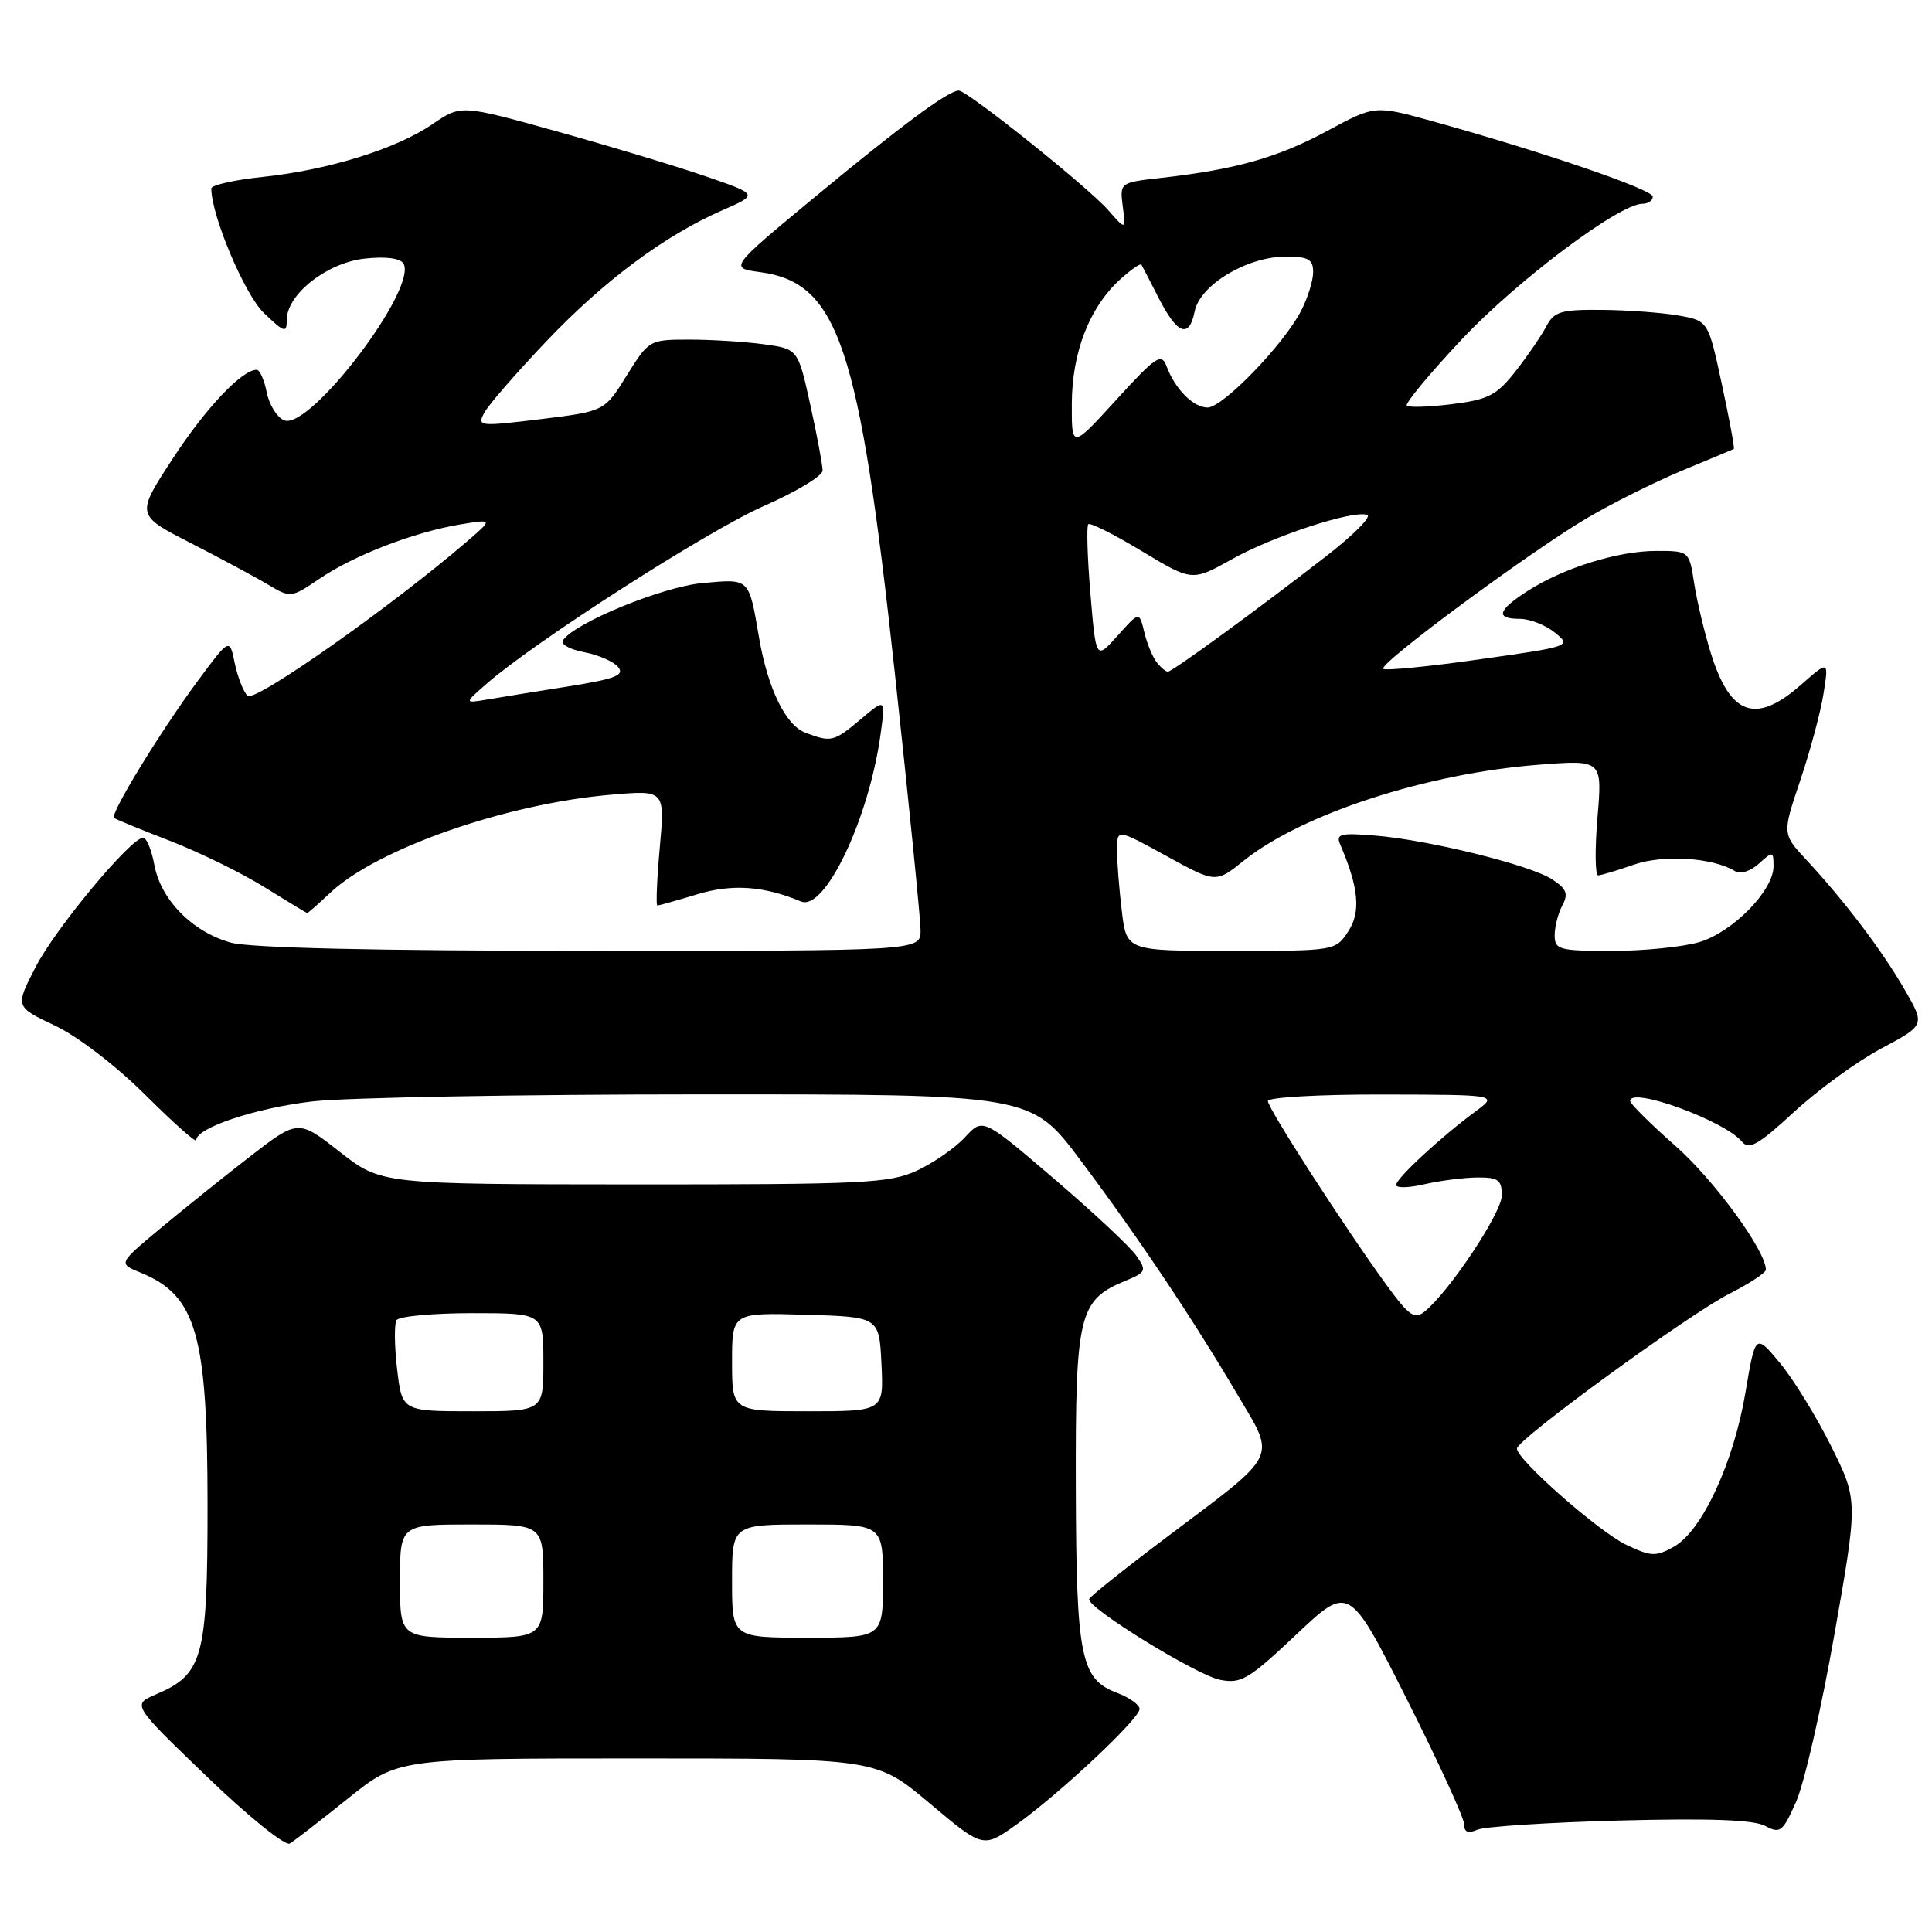 <?xml version="1.0" encoding="UTF-8" standalone="no"?>
<!DOCTYPE svg PUBLIC "-//W3C//DTD SVG 1.1//EN" "http://www.w3.org/Graphics/SVG/1.1/DTD/svg11.dtd" >
<svg xmlns="http://www.w3.org/2000/svg" xmlns:xlink="http://www.w3.org/1999/xlink" version="1.1" viewBox="0 0 256 256">
 <g >
 <path fill="currentColor"
d=" M 46.11 238.31 C 52.72 233.00 52.72 233.00 84.42 233.00 C 116.12 233.00 116.12 233.00 123.20 238.96 C 130.28 244.92 130.28 244.92 134.73 241.73 C 140.55 237.55 151.00 227.73 151.00 226.45 C 151.00 225.89 149.65 224.93 148.01 224.31 C 143.18 222.48 142.61 219.63 142.55 196.96 C 142.49 174.19 142.95 172.27 149.06 169.74 C 151.89 168.57 151.97 168.38 150.54 166.35 C 149.71 165.17 144.80 160.58 139.63 156.16 C 130.23 148.12 130.23 148.12 127.87 150.69 C 126.56 152.11 123.70 154.09 121.50 155.11 C 117.86 156.79 114.48 156.95 84.00 156.94 C 50.50 156.92 50.50 156.92 45.00 152.61 C 39.50 148.31 39.50 148.31 33.00 153.34 C 29.42 156.12 24.07 160.42 21.09 162.90 C 15.68 167.43 15.68 167.43 18.60 168.62 C 26.03 171.65 27.50 176.76 27.50 199.54 C 27.50 219.67 26.90 221.86 20.67 224.51 C 17.50 225.87 17.50 225.87 27.40 235.40 C 32.87 240.67 37.79 244.64 38.40 244.28 C 39.00 243.92 42.47 241.23 46.11 238.31 Z  M 214.61 241.23 C 226.50 240.92 232.38 241.13 233.89 241.94 C 235.89 243.01 236.22 242.75 238.00 238.73 C 239.07 236.32 241.35 226.35 243.07 216.57 C 246.20 198.80 246.20 198.80 242.65 191.65 C 240.69 187.72 237.63 182.74 235.85 180.60 C 232.60 176.70 232.60 176.70 231.28 184.53 C 229.71 193.84 225.53 202.85 221.81 204.94 C 219.40 206.29 218.77 206.26 215.48 204.69 C 211.85 202.96 201.00 193.41 201.00 191.94 C 201.00 190.75 223.81 174.13 229.20 171.40 C 231.84 170.06 234.00 168.64 233.99 168.23 C 233.96 165.70 227.12 156.35 222.03 151.86 C 218.71 148.94 216.00 146.25 216.00 145.88 C 216.00 143.94 228.50 148.49 230.80 151.26 C 231.76 152.41 232.97 151.72 237.72 147.34 C 240.88 144.42 246.09 140.63 249.28 138.93 C 255.09 135.83 255.09 135.83 252.40 131.17 C 249.43 126.00 244.39 119.35 239.41 114.00 C 236.15 110.50 236.15 110.50 238.53 103.45 C 239.84 99.58 241.23 94.40 241.62 91.95 C 242.33 87.50 242.33 87.50 238.63 90.75 C 232.63 96.02 229.25 94.81 226.68 86.50 C 225.83 83.75 224.84 79.59 224.48 77.25 C 223.82 73.00 223.82 73.00 219.45 73.00 C 214.36 73.00 207.11 75.27 202.36 78.34 C 198.41 80.90 198.12 82.00 201.39 82.00 C 202.70 82.00 204.79 82.82 206.03 83.82 C 208.25 85.62 208.13 85.66 196.02 87.37 C 189.29 88.33 183.55 88.89 183.29 88.62 C 182.63 87.97 202.55 73.23 210.20 68.70 C 213.53 66.73 219.24 63.88 222.88 62.36 C 226.52 60.85 229.61 59.56 229.74 59.49 C 229.87 59.42 229.16 55.57 228.16 50.94 C 226.35 42.51 226.35 42.51 222.42 41.81 C 220.27 41.43 215.70 41.09 212.29 41.06 C 206.83 41.01 205.93 41.27 204.89 43.25 C 204.24 44.49 202.41 47.16 200.83 49.18 C 198.32 52.38 197.21 52.95 192.42 53.55 C 189.39 53.93 186.69 54.02 186.41 53.75 C 186.14 53.47 189.42 49.52 193.71 44.95 C 201.02 37.17 214.57 27.00 217.63 27.00 C 218.38 27.00 219.00 26.57 219.00 26.05 C 219.00 25.11 204.46 20.13 189.84 16.07 C 182.17 13.94 182.17 13.94 175.84 17.36 C 169.34 20.87 163.72 22.46 153.94 23.56 C 148.38 24.18 148.37 24.19 148.77 27.34 C 149.17 30.50 149.17 30.50 146.84 27.84 C 144.14 24.77 128.18 12.00 127.04 12.00 C 125.67 12.00 119.47 16.59 107.94 26.13 C 96.63 35.50 96.63 35.50 100.73 36.06 C 111.07 37.46 113.85 45.71 118.55 89.00 C 120.43 106.33 121.97 121.74 121.98 123.25 C 122.00 126.00 122.00 126.00 78.25 125.99 C 49.79 125.99 33.13 125.61 30.58 124.90 C 25.51 123.49 21.33 119.26 20.46 114.65 C 20.09 112.64 19.42 111.00 18.97 111.00 C 17.35 111.00 7.35 123.02 4.72 128.13 C 2.00 133.40 2.00 133.40 7.25 135.88 C 10.25 137.29 15.39 141.23 19.25 145.07 C 22.96 148.77 26.00 151.47 26.00 151.08 C 26.00 149.44 33.89 146.81 41.42 145.94 C 45.86 145.43 69.10 145.01 93.06 145.01 C 136.63 145.00 136.63 145.00 143.18 153.75 C 150.83 163.96 157.93 174.56 163.96 184.78 C 169.10 193.47 169.65 192.36 154.50 203.75 C 149.00 207.89 144.42 211.55 144.32 211.88 C 143.99 213.00 158.51 221.95 161.66 222.58 C 164.44 223.14 165.45 222.54 171.76 216.59 C 178.76 209.98 178.76 209.98 186.38 225.09 C 190.57 233.40 194.00 240.88 194.00 241.71 C 194.00 242.77 194.52 242.99 195.75 242.45 C 196.71 242.03 205.20 241.48 214.61 241.23 Z  M 43.70 118.35 C 49.93 112.46 67.12 106.46 81.12 105.29 C 88.11 104.70 88.11 104.70 87.42 112.35 C 87.04 116.56 86.90 120.00 87.11 119.99 C 87.33 119.98 89.68 119.32 92.35 118.51 C 96.99 117.10 101.16 117.38 106.14 119.45 C 109.31 120.77 115.15 108.48 116.69 97.23 C 117.33 92.54 117.33 92.54 114.09 95.27 C 110.48 98.31 110.15 98.39 106.70 97.08 C 104.10 96.09 101.74 91.24 100.58 84.50 C 99.21 76.51 99.39 76.69 93.09 77.26 C 87.76 77.74 76.00 82.58 74.58 84.87 C 74.27 85.37 75.54 86.07 77.41 86.42 C 79.27 86.77 81.30 87.65 81.91 88.39 C 82.80 89.47 81.53 89.96 75.26 90.96 C 70.99 91.63 66.15 92.42 64.50 92.70 C 61.50 93.20 61.50 93.20 64.50 90.58 C 70.93 84.97 93.89 70.25 101.25 67.03 C 105.51 65.16 109.00 63.06 109.00 62.35 C 109.00 61.64 108.27 57.72 107.37 53.65 C 105.74 46.24 105.74 46.24 101.23 45.62 C 98.75 45.28 94.31 45.00 91.36 45.00 C 86.05 45.00 85.98 45.04 83.05 49.75 C 80.10 54.50 80.10 54.50 71.63 55.54 C 63.51 56.53 63.20 56.50 64.16 54.71 C 64.70 53.68 68.38 49.45 72.33 45.29 C 79.99 37.22 88.04 31.22 95.74 27.85 C 100.50 25.77 100.50 25.77 93.50 23.36 C 89.65 22.03 80.78 19.36 73.79 17.41 C 61.08 13.87 61.08 13.87 57.29 16.46 C 52.50 19.74 43.45 22.54 34.75 23.45 C 31.04 23.84 28.00 24.53 28.00 24.97 C 28.00 28.57 32.42 39.03 34.97 41.48 C 37.70 44.09 38.00 44.18 38.00 42.37 C 38.00 39.01 43.30 34.83 48.29 34.27 C 51.06 33.96 53.01 34.20 53.45 34.91 C 55.43 38.12 41.09 57.02 37.67 55.70 C 36.73 55.34 35.69 53.69 35.35 52.02 C 35.02 50.36 34.42 49.00 34.01 49.00 C 32.05 49.00 27.25 54.08 22.87 60.80 C 18.01 68.24 18.01 68.24 25.26 71.95 C 29.24 73.99 33.86 76.47 35.51 77.46 C 38.49 79.24 38.57 79.23 42.34 76.68 C 46.90 73.58 54.84 70.52 60.92 69.50 C 65.33 68.77 65.33 68.77 61.92 71.71 C 51.89 80.35 33.73 93.13 32.80 92.20 C 32.24 91.64 31.48 89.68 31.10 87.85 C 30.42 84.52 30.42 84.52 26.12 90.34 C 21.19 97.01 14.54 107.91 15.11 108.38 C 15.33 108.56 18.66 109.93 22.53 111.42 C 26.39 112.92 32.02 115.67 35.03 117.55 C 38.04 119.42 40.59 120.96 40.70 120.98 C 40.81 120.99 42.16 119.81 43.70 118.35 Z  M 53.00 209.50 C 53.00 202.00 53.00 202.00 62.50 202.00 C 72.00 202.00 72.00 202.00 72.00 209.50 C 72.00 217.00 72.00 217.00 62.50 217.00 C 53.00 217.00 53.00 217.00 53.00 209.50 Z  M 97.00 209.50 C 97.00 202.00 97.00 202.00 107.00 202.00 C 117.00 202.00 117.00 202.00 117.00 209.50 C 117.00 217.00 117.00 217.00 107.00 217.00 C 97.00 217.00 97.00 217.00 97.00 209.50 Z  M 52.62 181.43 C 52.26 178.37 52.23 175.44 52.54 174.93 C 52.86 174.42 57.37 174.00 62.56 174.00 C 72.00 174.00 72.00 174.00 72.00 180.50 C 72.00 187.00 72.00 187.00 62.64 187.00 C 53.28 187.00 53.28 187.00 52.62 181.43 Z  M 97.00 180.46 C 97.00 173.93 97.00 173.93 106.75 174.21 C 116.50 174.50 116.50 174.50 116.80 180.75 C 117.10 187.00 117.10 187.00 107.05 187.00 C 97.00 187.00 97.00 187.00 97.00 180.46 Z  M 183.73 170.28 C 178.24 162.74 168.00 146.87 168.00 145.89 C 168.00 145.40 174.86 145.01 183.25 145.03 C 198.50 145.06 198.50 145.06 195.50 147.28 C 190.88 150.69 185.00 156.14 185.00 157.01 C 185.00 157.44 186.69 157.40 188.75 156.92 C 190.81 156.44 193.96 156.04 195.75 156.02 C 198.52 156.00 199.00 156.36 199.00 158.39 C 199.00 160.67 192.10 171.07 188.78 173.78 C 187.44 174.88 186.72 174.38 183.73 170.28 Z  M 148.65 120.75 C 148.30 117.86 148.01 114.22 148.01 112.66 C 148.00 109.82 148.00 109.82 154.55 113.42 C 161.10 117.02 161.10 117.02 164.80 114.05 C 172.56 107.84 189.08 102.47 203.90 101.33 C 212.32 100.68 212.32 100.68 211.67 108.34 C 211.32 112.55 211.36 115.99 211.76 115.99 C 212.17 115.98 214.30 115.34 216.50 114.57 C 220.42 113.21 226.97 113.63 229.89 115.43 C 230.60 115.87 231.95 115.45 233.06 114.44 C 234.92 112.76 235.00 112.78 235.00 114.81 C 235.00 118.00 229.61 123.50 225.18 124.83 C 223.03 125.47 217.83 126.00 213.63 126.00 C 206.59 126.00 206.00 125.84 206.00 123.93 C 206.00 122.80 206.46 121.01 207.02 119.97 C 207.84 118.44 207.58 117.77 205.68 116.53 C 202.78 114.62 189.33 111.30 182.20 110.72 C 177.61 110.34 176.99 110.50 177.58 111.89 C 180.04 117.61 180.34 120.83 178.66 123.40 C 176.96 125.99 176.91 126.00 163.12 126.00 C 149.28 126.00 149.28 126.00 148.65 120.75 Z  M 153.26 87.75 C 152.72 87.06 151.98 85.26 151.62 83.75 C 150.96 81.01 150.96 81.01 148.09 84.23 C 145.22 87.44 145.22 87.44 144.49 78.68 C 144.08 73.86 143.96 69.71 144.20 69.46 C 144.45 69.22 147.65 70.82 151.30 73.03 C 157.96 77.04 157.96 77.04 163.23 74.10 C 168.74 71.02 179.23 67.58 181.16 68.22 C 181.78 68.43 179.41 70.83 175.89 73.57 C 166.81 80.63 155.35 89.00 154.75 89.00 C 154.47 89.00 153.80 88.44 153.26 87.75 Z  M 142.02 53.48 C 142.05 46.70 144.33 40.79 148.36 37.08 C 149.81 35.75 151.11 34.85 151.25 35.08 C 151.39 35.31 152.40 37.27 153.50 39.43 C 155.99 44.32 157.57 44.92 158.30 41.26 C 159.00 37.75 165.24 34.00 170.39 34.00 C 173.36 34.00 174.00 34.36 174.00 36.05 C 174.00 37.18 173.28 39.50 172.39 41.21 C 170.08 45.67 162.03 54.00 160.02 54.00 C 158.12 54.00 155.70 51.56 154.56 48.50 C 153.90 46.73 153.15 47.23 147.91 52.98 C 142.00 59.46 142.00 59.46 142.02 53.48 Z "/>
</g>
</svg>